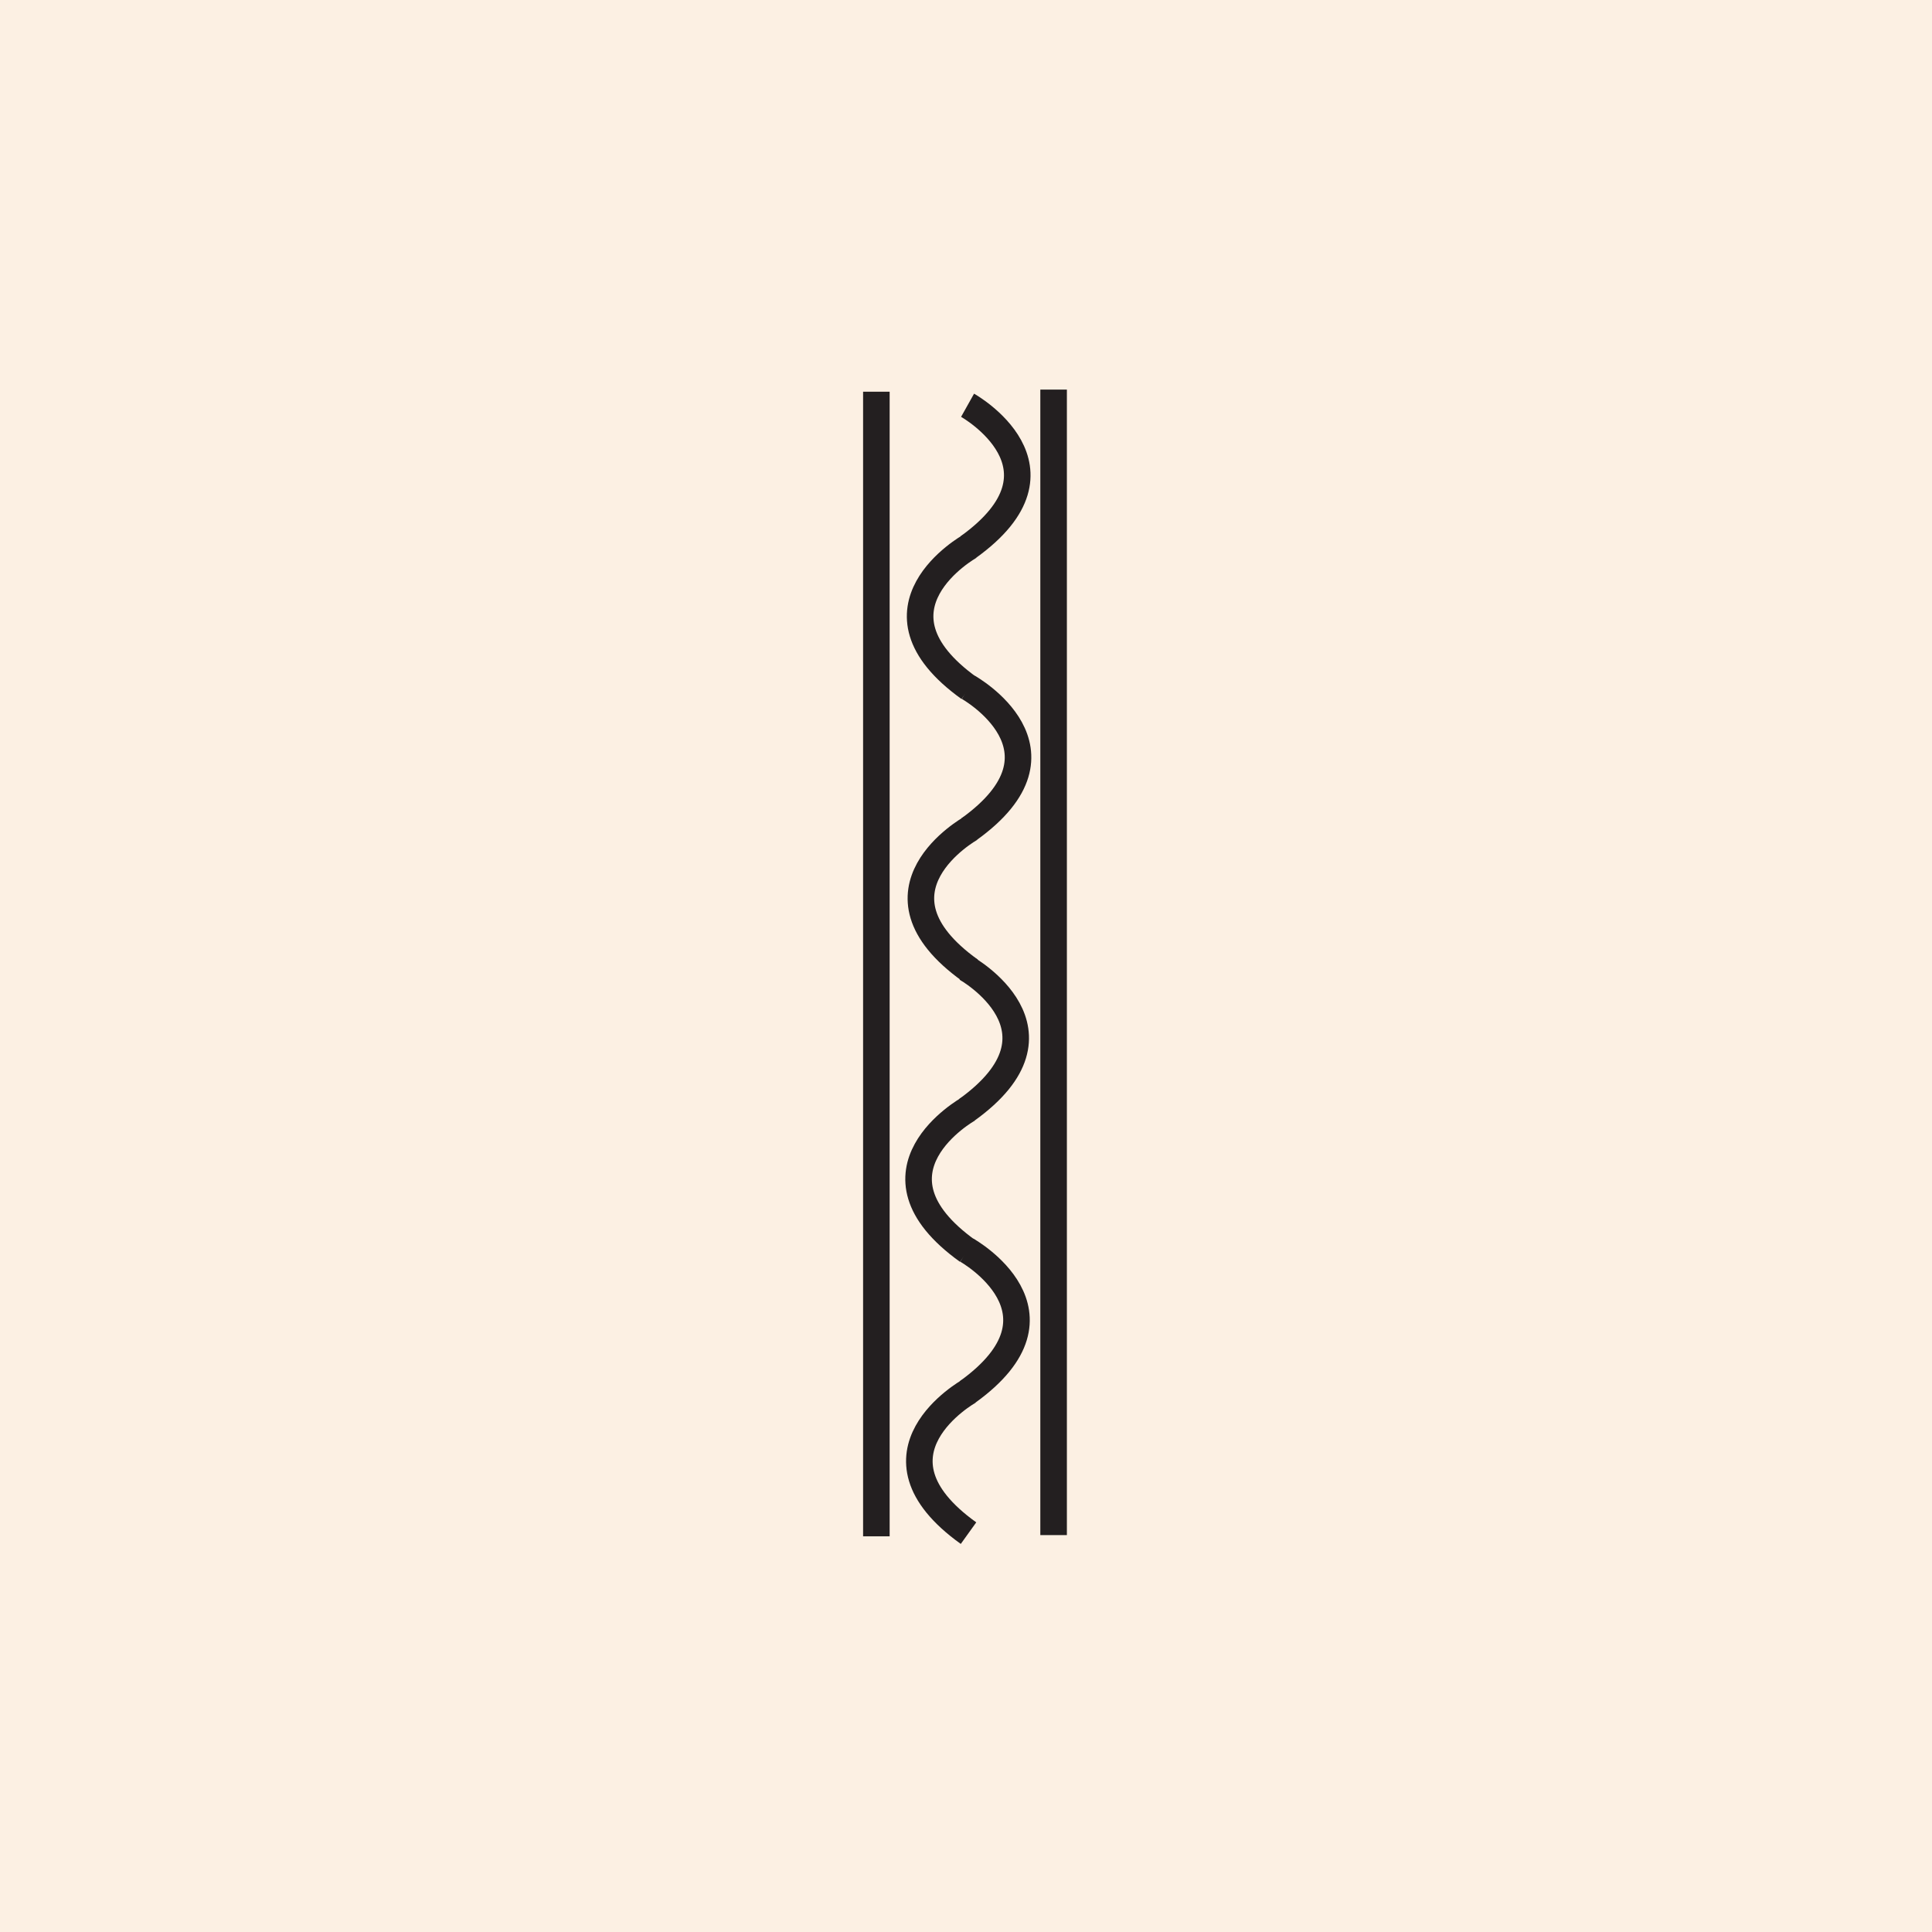 <svg xmlns="http://www.w3.org/2000/svg" width="291" height="291" viewBox="0 0 291 291">
  <g id="Group_28" data-name="Group 28" transform="translate(-822 -1393)">
    <rect id="Rectangle_120" data-name="Rectangle 120" width="291" height="291" transform="translate(822 1393)" fill="#fcf0e3"/>
    <g id="Group_23" data-name="Group 23" transform="translate(792.418 786.818)">
      <path id="Path_762" data-name="Path 762" d="M166.716,665.727s16.785,9.4.079,21.379" transform="translate(8.603 1.496)" fill="none" stroke="#231f20" stroke-miterlimit="10" stroke-width="4"/>
      <path id="Path_763" data-name="Path 763" d="M172.291,671.4s-16.785,9.4-.079,21.379" transform="translate(3.365 17.068)" fill="none" stroke="#231f20" stroke-miterlimit="10" stroke-width="4"/>
      <path id="Path_764" data-name="Path 764" d="M166.748,677.073s16.781,9.4.075,21.379" transform="translate(8.691 32.64)" fill="none" stroke="#231f20" stroke-miterlimit="10" stroke-width="4"/>
      <path id="Path_765" data-name="Path 765" d="M172.322,682.745s-16.785,9.4-.079,21.383" transform="translate(3.45 48.209)" fill="none" stroke="#231f20" stroke-miterlimit="10" stroke-width="4"/>
      <path id="Path_766" data-name="Path 766" d="M166.654,688.364s16.785,9.4.079,21.379" transform="translate(8.433 63.632)" fill="none" stroke="#231f20" stroke-miterlimit="10" stroke-width="4"/>
      <path id="Path_767" data-name="Path 767" d="M172.226,694.036s-16.781,9.4-.075,21.38" transform="translate(3.194 79.201)" fill="none" stroke="#231f20" stroke-miterlimit="10" stroke-width="4"/>
      <path id="Path_768" data-name="Path 768" d="M166.685,699.709s16.785,9.4.079,21.38" transform="translate(8.518 94.773)" fill="none" stroke="#231f20" stroke-miterlimit="10" stroke-width="4"/>
      <path id="Path_769" data-name="Path 769" d="M172.257,705.382s-16.781,9.4-.075,21.379" transform="translate(3.279 110.345)" fill="none" stroke="#231f20" stroke-miterlimit="10" stroke-width="4"/>
      <line id="Line_11" data-name="Line 11" y2="172.401" transform="translate(161.582 665.182)" fill="none" stroke="#231f20" stroke-miterlimit="10" stroke-width="4"/>
      <line id="Line_12" data-name="Line 12" y2="172.537" transform="translate(188.277 664.863)" fill="none" stroke="#231f20" stroke-miterlimit="10" stroke-width="4"/>
    </g>
  </g>
</svg>
